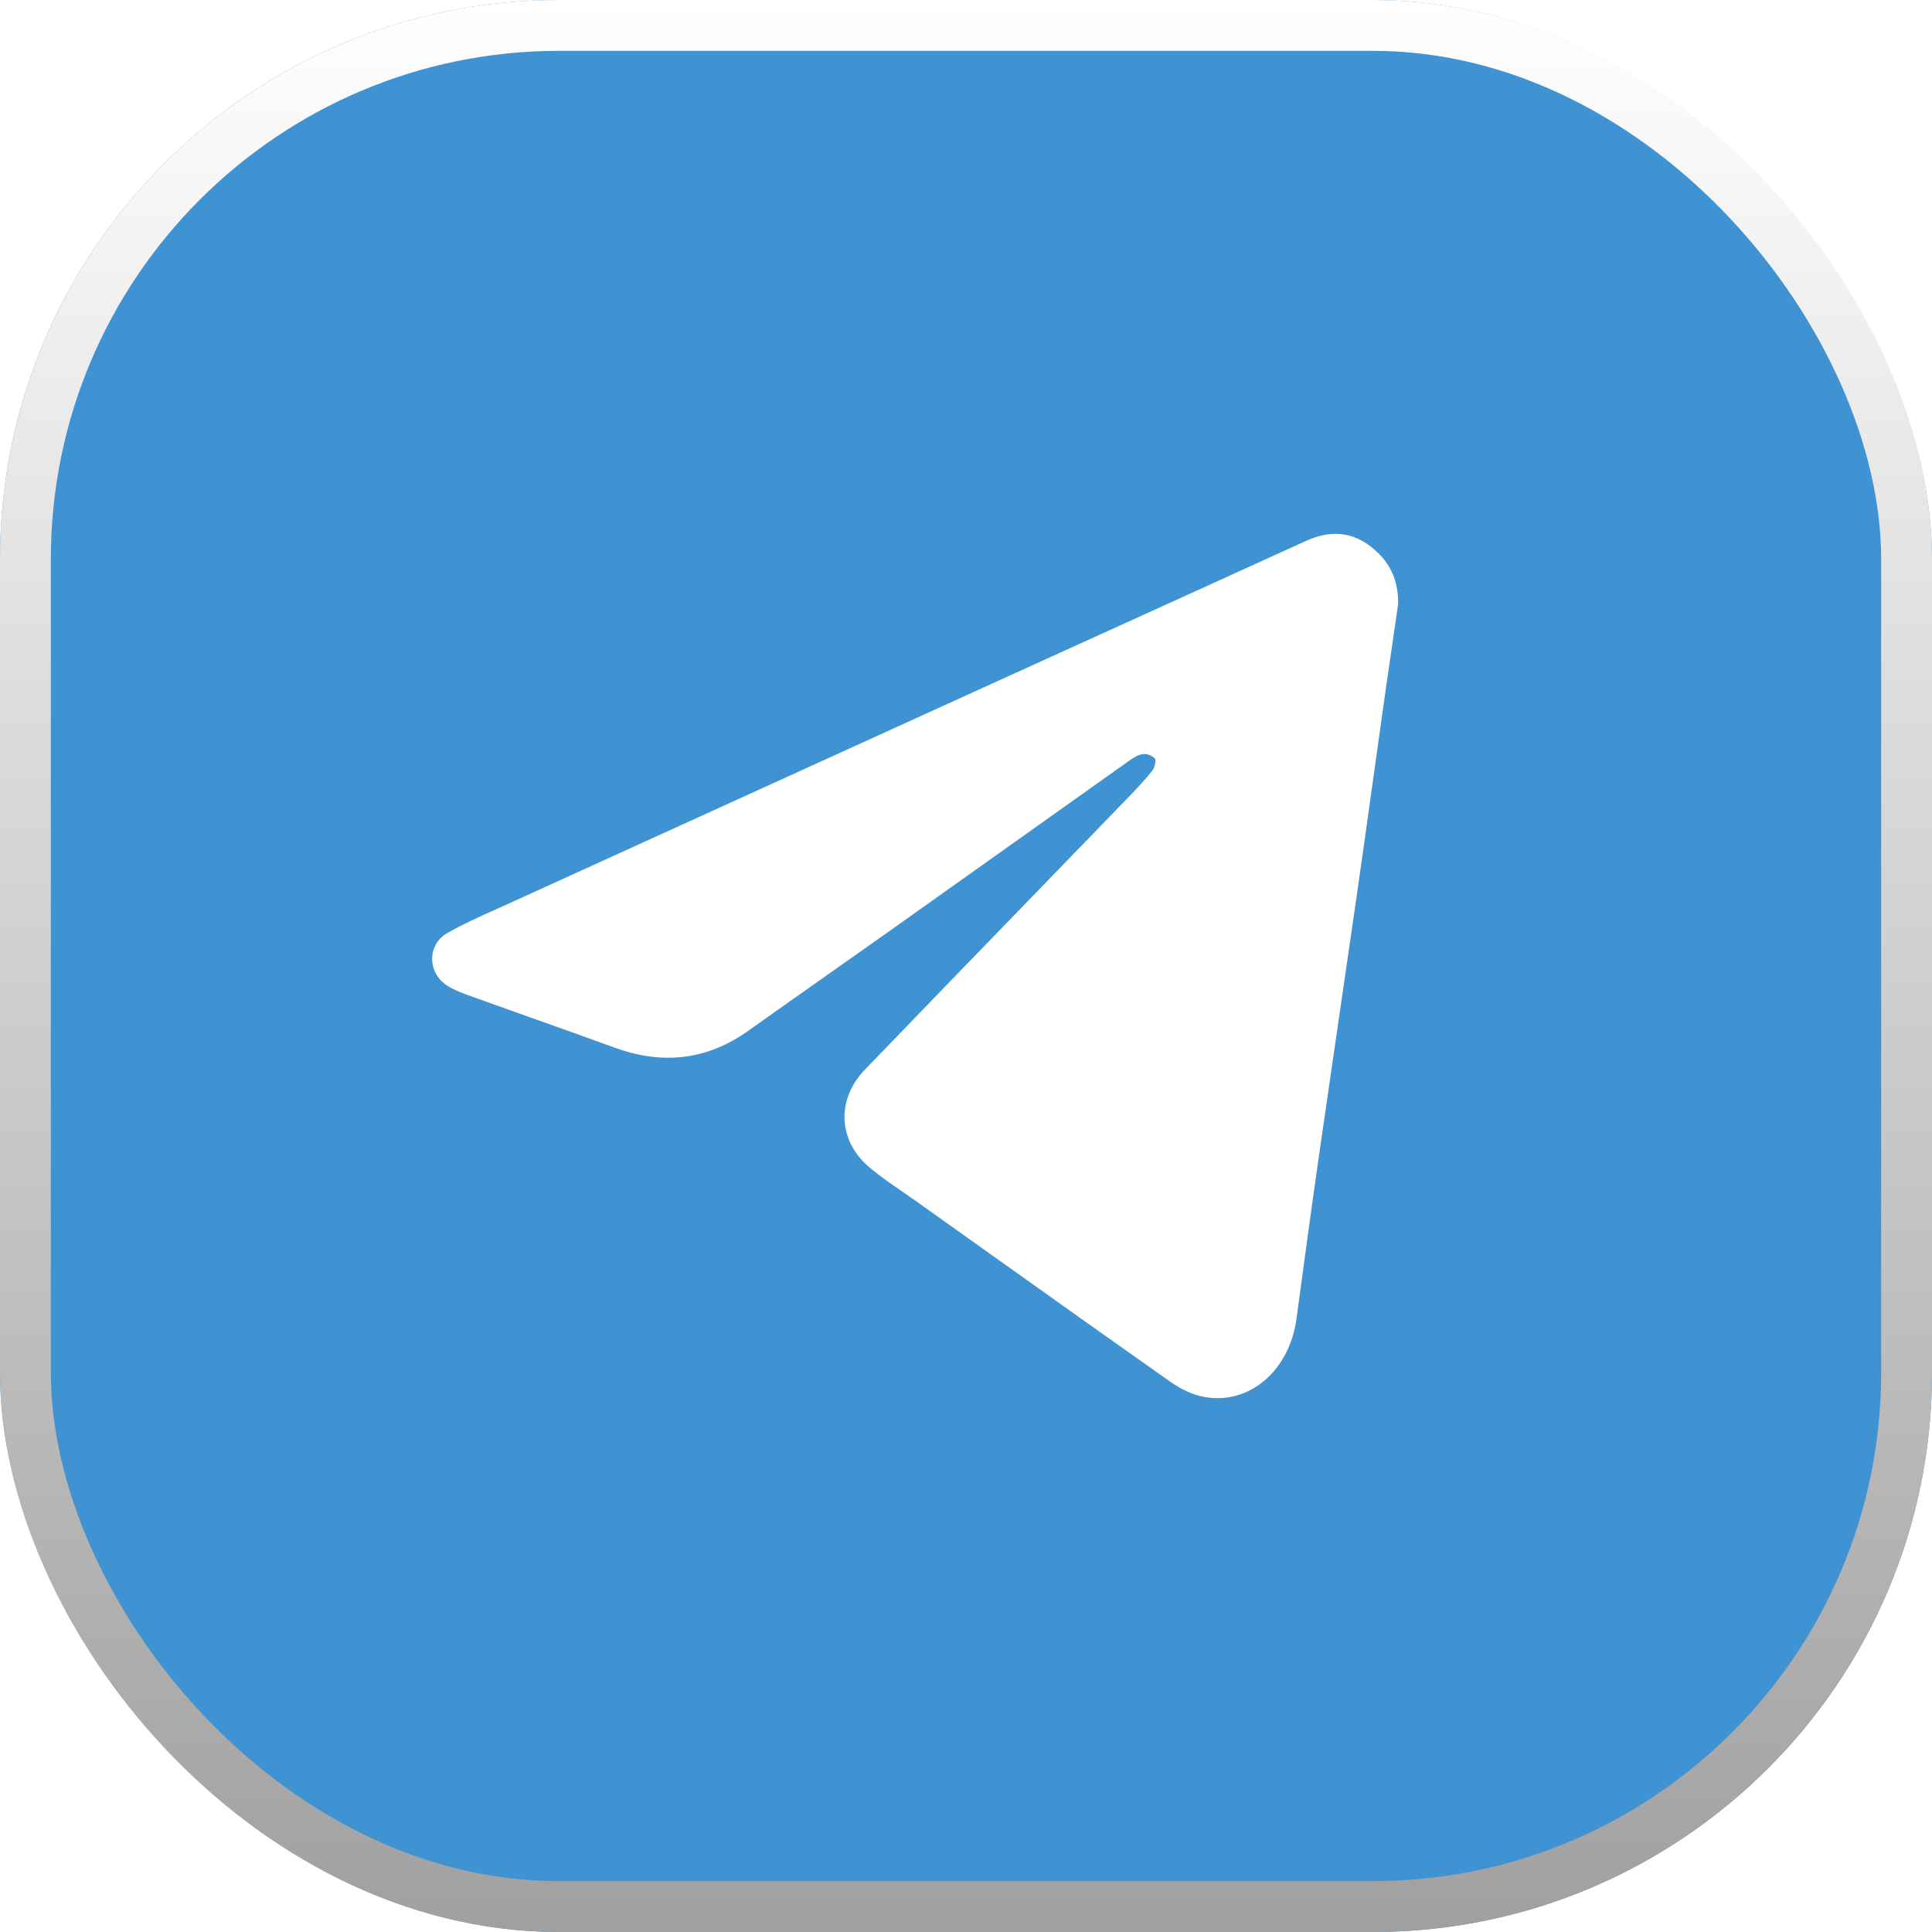 <svg width="76" height="76" viewBox="0 0 76 76" fill="none" xmlns="http://www.w3.org/2000/svg">
<g filter="url(#filter0_b_445_769)">
<rect width="76" height="76" rx="22" fill="#4093D2"/>
<rect x="1" y="1" width="74" height="74" rx="21" stroke="url(#paint0_linear_445_769)" stroke-width="2"/>
<path fill-rule="evenodd" clip-rule="evenodd" d="M52.657 40.146C52.903 38.461 53.149 36.776 53.391 35.091C53.603 33.62 53.808 32.148 54.013 30.676C54.15 29.695 54.286 28.714 54.425 27.733C54.556 26.805 54.691 25.878 54.827 24.951C54.884 24.555 54.942 24.16 54.999 23.764C55.013 22.978 54.778 22.322 54.243 21.785C53.388 20.926 52.434 20.794 51.367 21.281C48.681 22.506 45.994 23.726 43.306 24.947L43.297 24.951C42.9 25.131 42.503 25.312 42.105 25.492C40.913 26.034 39.721 26.575 38.529 27.117C32.352 29.926 26.176 32.736 20.002 35.549C19.836 35.624 19.671 35.699 19.505 35.773C18.857 36.063 18.208 36.354 17.591 36.708C16.8 37.162 16.811 38.26 17.576 38.762C17.84 38.935 18.141 39.05 18.436 39.157C19.252 39.451 20.069 39.741 20.886 40.032C20.954 40.056 21.024 40.081 21.092 40.105C22.122 40.471 23.152 40.837 24.179 41.212C26.037 41.889 27.787 41.721 29.438 40.546C30.472 39.81 31.509 39.08 32.547 38.349C33.411 37.74 34.276 37.132 35.138 36.52C36.406 35.62 37.673 34.719 38.94 33.818C39.12 33.69 39.301 33.561 39.483 33.432L39.486 33.43C41.118 32.269 42.751 31.108 44.385 29.949C44.56 29.825 44.756 29.695 44.955 29.664C45.11 29.641 45.333 29.724 45.432 29.846C45.492 29.921 45.419 30.201 45.327 30.318C45.042 30.677 44.727 31.011 44.411 31.339C43.199 32.592 41.987 33.843 40.774 35.095C38.523 37.418 36.272 39.742 34.027 42.072C32.877 43.266 32.965 44.899 34.23 45.947C34.632 46.28 35.06 46.575 35.489 46.87C35.672 46.996 35.854 47.121 36.034 47.249C36.779 47.78 37.524 48.31 38.269 48.841C40.864 50.69 43.46 52.54 46.065 54.373C46.459 54.65 46.93 54.876 47.391 54.956C49.167 55.266 50.727 53.901 51 51.878C51.289 49.74 51.579 47.602 51.884 45.467C52.107 43.914 52.333 42.363 52.56 40.811C52.592 40.59 52.624 40.368 52.657 40.146Z" fill="white"/>
</g>
<defs>
<filter id="filter0_b_445_769" x="-7" y="-7" width="90" height="90" filterUnits="userSpaceOnUse" color-interpolation-filters="sRGB">
<feFlood flood-opacity="0" result="BackgroundImageFix"/>
<feGaussianBlur in="BackgroundImageFix" stdDeviation="3.5"/>
<feComposite in2="SourceAlpha" operator="in" result="effect1_backgroundBlur_445_769"/>
<feBlend mode="normal" in="SourceGraphic" in2="effect1_backgroundBlur_445_769" result="shape"/>
</filter>
<linearGradient id="paint0_linear_445_769" x1="38" y1="0" x2="38" y2="76" gradientUnits="userSpaceOnUse">
<stop stop-color="white"/>
<stop offset="1" stop-color="#A0A0A0"/>
</linearGradient>
</defs>
</svg>

